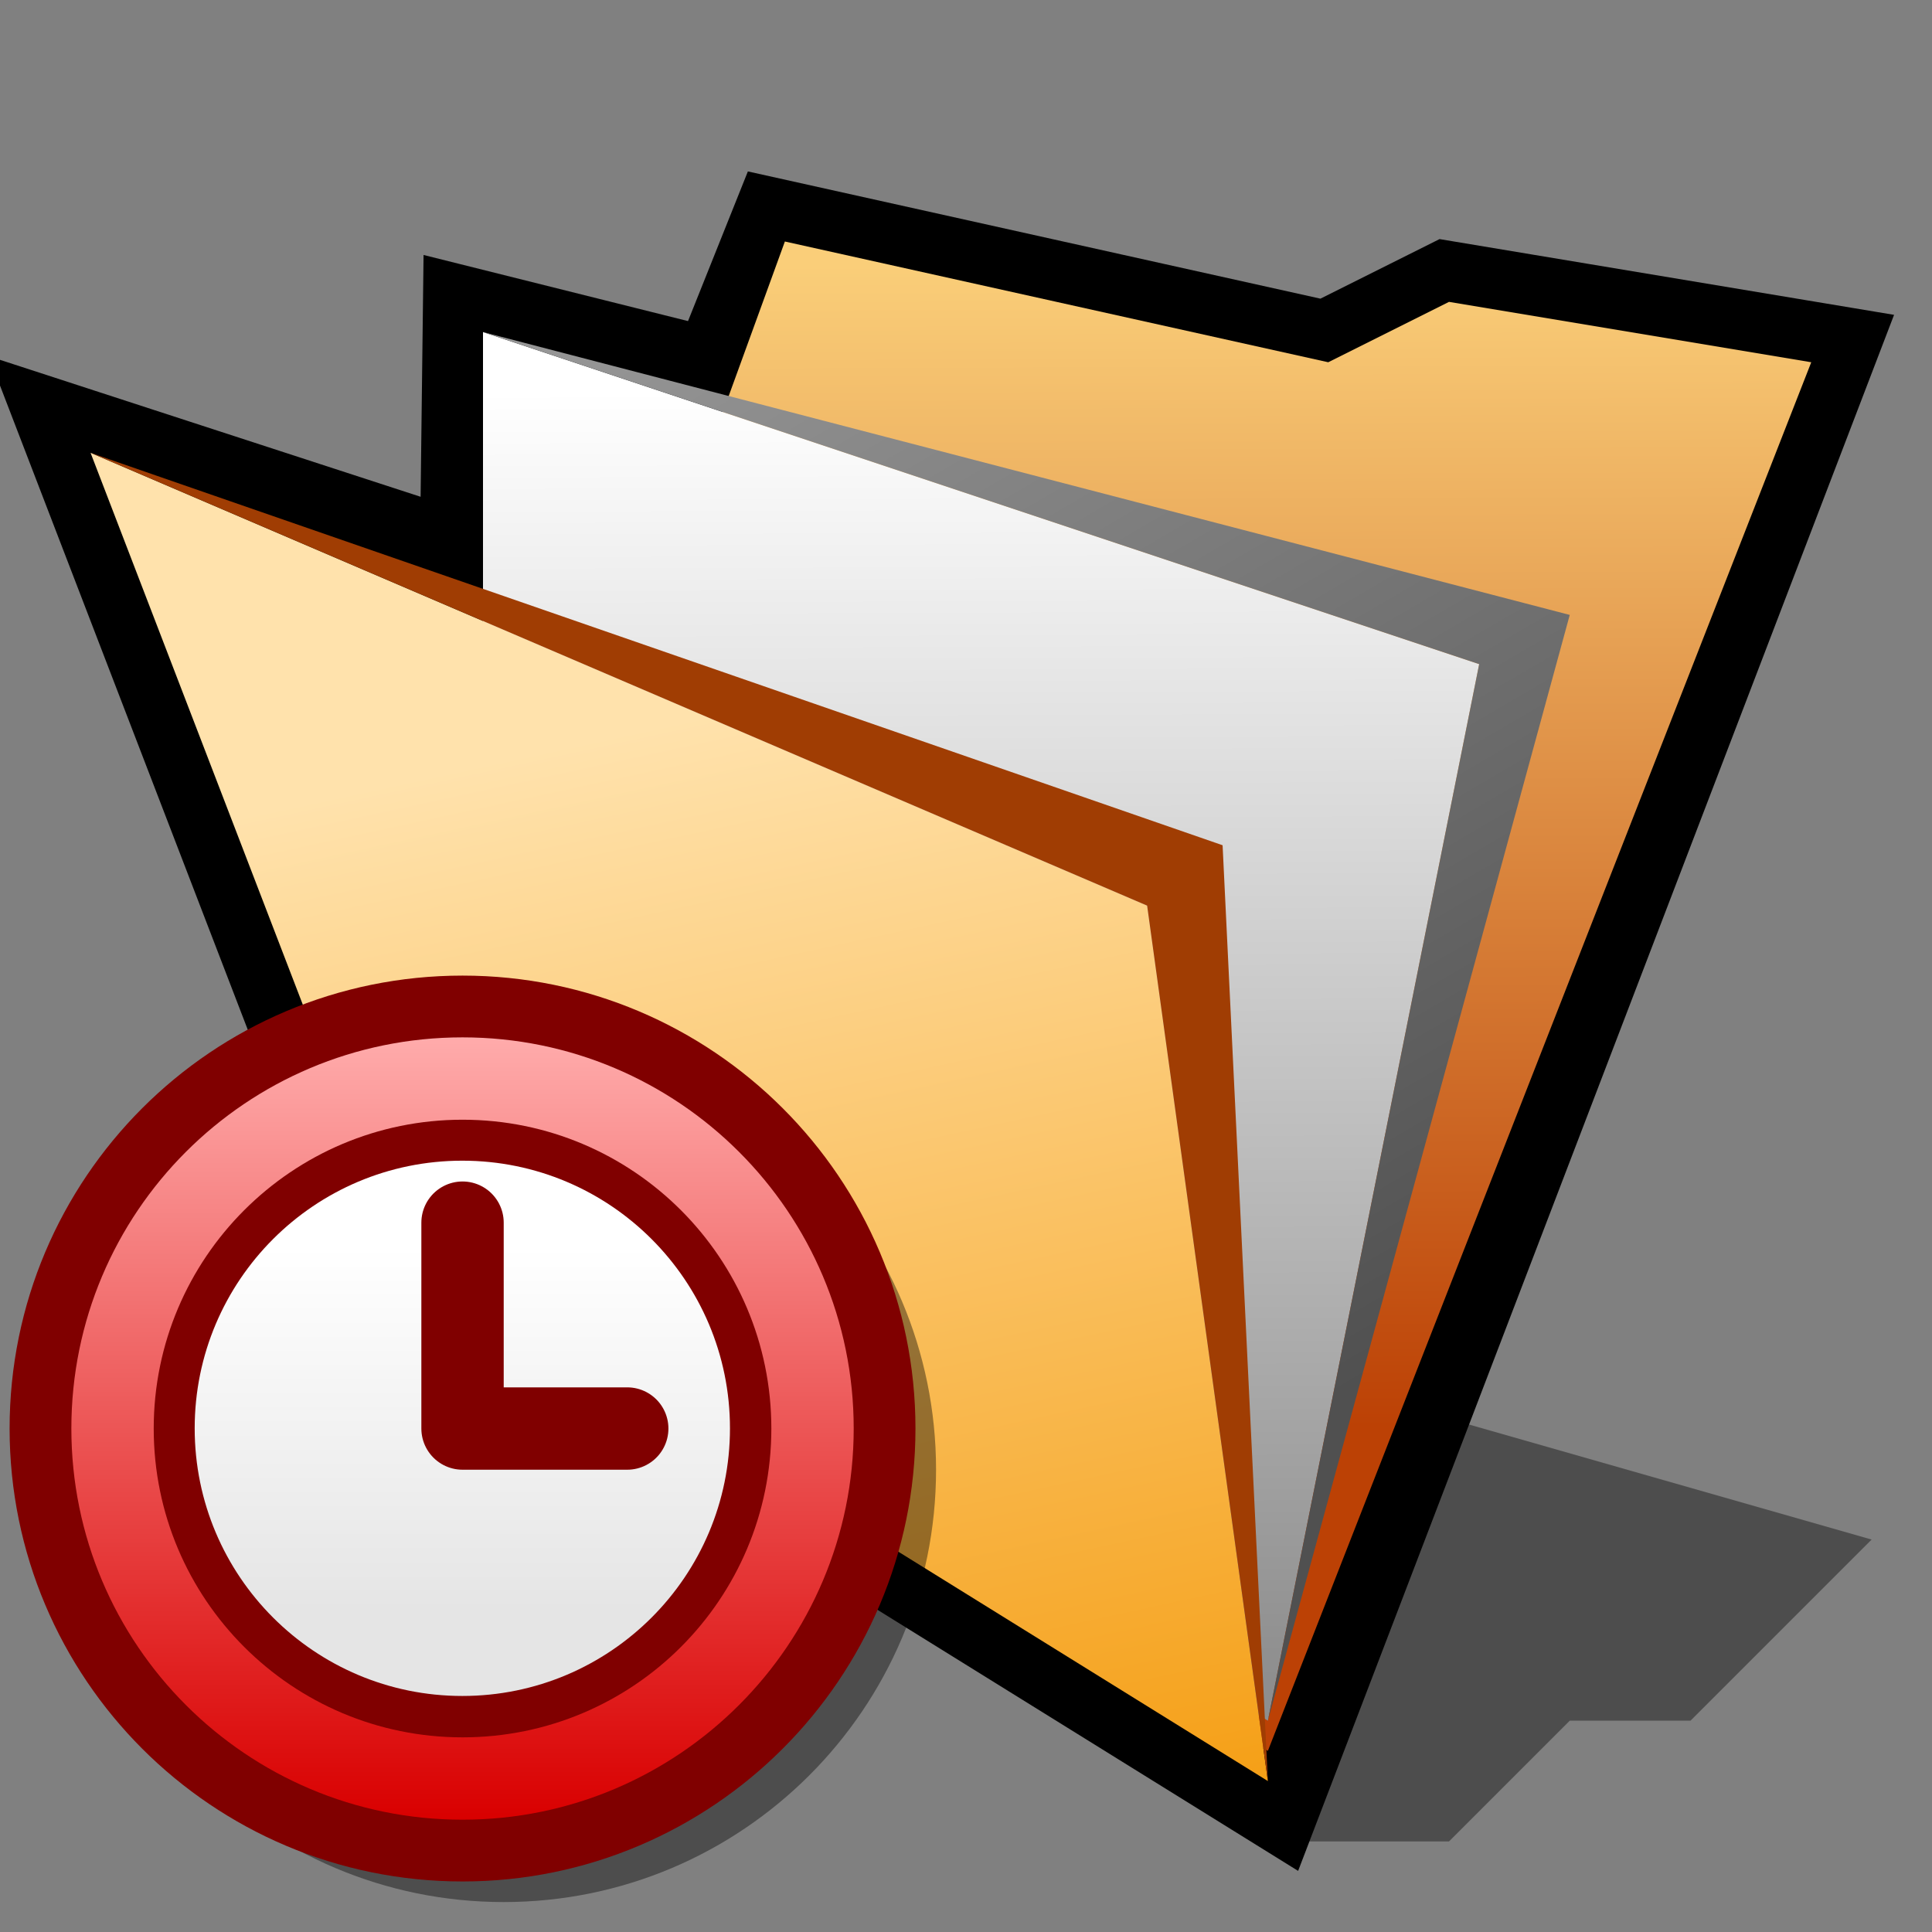 <?xml version="1.0" encoding="UTF-8" standalone="yes"?>
<svg version="1.1" width="64" height="64" color-interpolation="linearRGB"
     xmlns:svg="http://www.w3.org/2000/svg" xmlns="http://www.w3.org/2000/svg">
 <rect width="100%" height="100%" fill="#808080" stroke="none"/>
 <g>
  <path style="fill:#010101; fill-opacity:0.396"
        d="M42 61H48L52 57H56L62 51L48 47L42 61z"
  />
  <path style="fill:none; stroke:#000000; stroke-width:4"
        d="M3 15L13 41L42 59L60 12L48 10L44 12L26 8L24 13L16 11L15.9 19.2L3 15z"
  />
  <linearGradient id="gradient0" gradientUnits="userSpaceOnUse" x1="102.59" y1="8.5" x2="102.73" y2="47.06">
   <stop offset="0" stop-color="#face79"/>
   <stop offset="1" stop-color="#bc4105"/>
  </linearGradient>
  <path style="fill:url(#gradient0)"
        d="M26 8L14 41L42 58L60 12L48 10L44 12L26 8z"
  />
  <linearGradient id="gradient1" gradientUnits="userSpaceOnUse" x1="103.23" y1="12.68" x2="103.38" y2="55.34">
   <stop offset="0" stop-color="#ffffff"/>
   <stop offset="1" stop-color="#8e8e8e"/>
  </linearGradient>
  <path style="fill:url(#gradient1)"
        d="M16 11V41L42 57L49 22L16 11z"
  />
  <linearGradient id="gradient2" gradientUnits="userSpaceOnUse" x1="78.33" y1="-26.65" x2="101.45" y2="12.93">
   <stop offset="0" stop-color="#9a9a9a"/>
   <stop offset="1" stop-color="#505050"/>
  </linearGradient>
  <path style="fill:url(#gradient2)"
        d="M16 11L49 22L42 57L52 20.37L16 11z"
  />
  <linearGradient id="gradient3" gradientUnits="userSpaceOnUse" x1="88.51" y1="9.59" x2="97.54" y2="51.29">
   <stop offset="0" stop-color="#ffe2ac"/>
   <stop offset="1" stop-color="#f49806"/>
  </linearGradient>
  <path style="fill:url(#gradient3)"
        d="M3 15L13 41L42 59L38 30L3 15z"
  />
  <path style="fill:#a03d03"
        d="M3 15L38 30L42 59L40.5 28L3 15z"
  />
  <path style="fill:none; stroke:#000000; stroke-opacity:0.4; stroke-width:4; stroke-linecap:round; stroke-linejoin:round"
        d="M23 4C12.5 4 4 12.5 4 23C4 33.48 12.5 42 23 42C33.48 42 42 33.48 42 23C42 12.5 33.48 4 23 4z"
        transform="matrix(0.682,0,0,0.682,1,33)"
  />
  <path style="fill:none; stroke:#800000; stroke-width:6"
        d="M21 2C10.5 2 2 10.5 2 21C2 31.48 10.5 40 21 40C31.48 40 40 31.48 40 21C40 10.5 31.48 2 21 2z"
        transform="matrix(0.682,0,0,0.682,1,33)"
  />
  <linearGradient id="gradient4" gradientUnits="userSpaceOnUse" x1="128" y1="1.99" x2="128" y2="40">
   <stop offset="0" stop-color="#ffabab"/>
   <stop offset="1" stop-color="#d90000"/>
  </linearGradient>
  <path style="fill:url(#gradient4)"
        d="M21 2C10.5 2 2 10.5 2 21C2 31.48 10.5 40 21 40C31.48 40 40 31.48 40 21C40 10.5 31.48 2 21 2z"
        transform="matrix(0.682,0,0,0.682,1,33)"
  />
  <path style="fill:#800000"
        d="M21 36C29.29 36 36 29.29 36 21C36 12.72 29.29 6 21 6C12.72 6 6 12.72 6 21C6 29.29 12.72 36 21 36z"
        transform="matrix(0.682,0,0,0.682,1,33)"
  />
  <linearGradient id="gradient5" gradientUnits="userSpaceOnUse" x1="94.2" y1="12.1" x2="94.2" y2="29.89">
   <stop offset="0" stop-color="#ffffff"/>
   <stop offset="1" stop-color="#e5e5e5"/>
  </linearGradient>
  <path style="fill:url(#gradient5)"
        d="M20.99 7.99C13.81 7.99 7.99 13.81 7.99 20.99C7.99 28.17 13.81 33.99 20.99 33.99C28.17 33.99 33.99 28.17 33.99 20.99C33.99 13.81 28.17 7.99 20.99 7.99z"
        transform="matrix(0.682,0,0,0.682,1,33)"
  />
  <path style="fill:none; stroke:#800000; stroke-width:4; stroke-linecap:round; stroke-linejoin:round"
        d="M29 21H21V11"
        transform="matrix(0.682,0,0,0.682,1,33)"
  />
 </g>
</svg>
